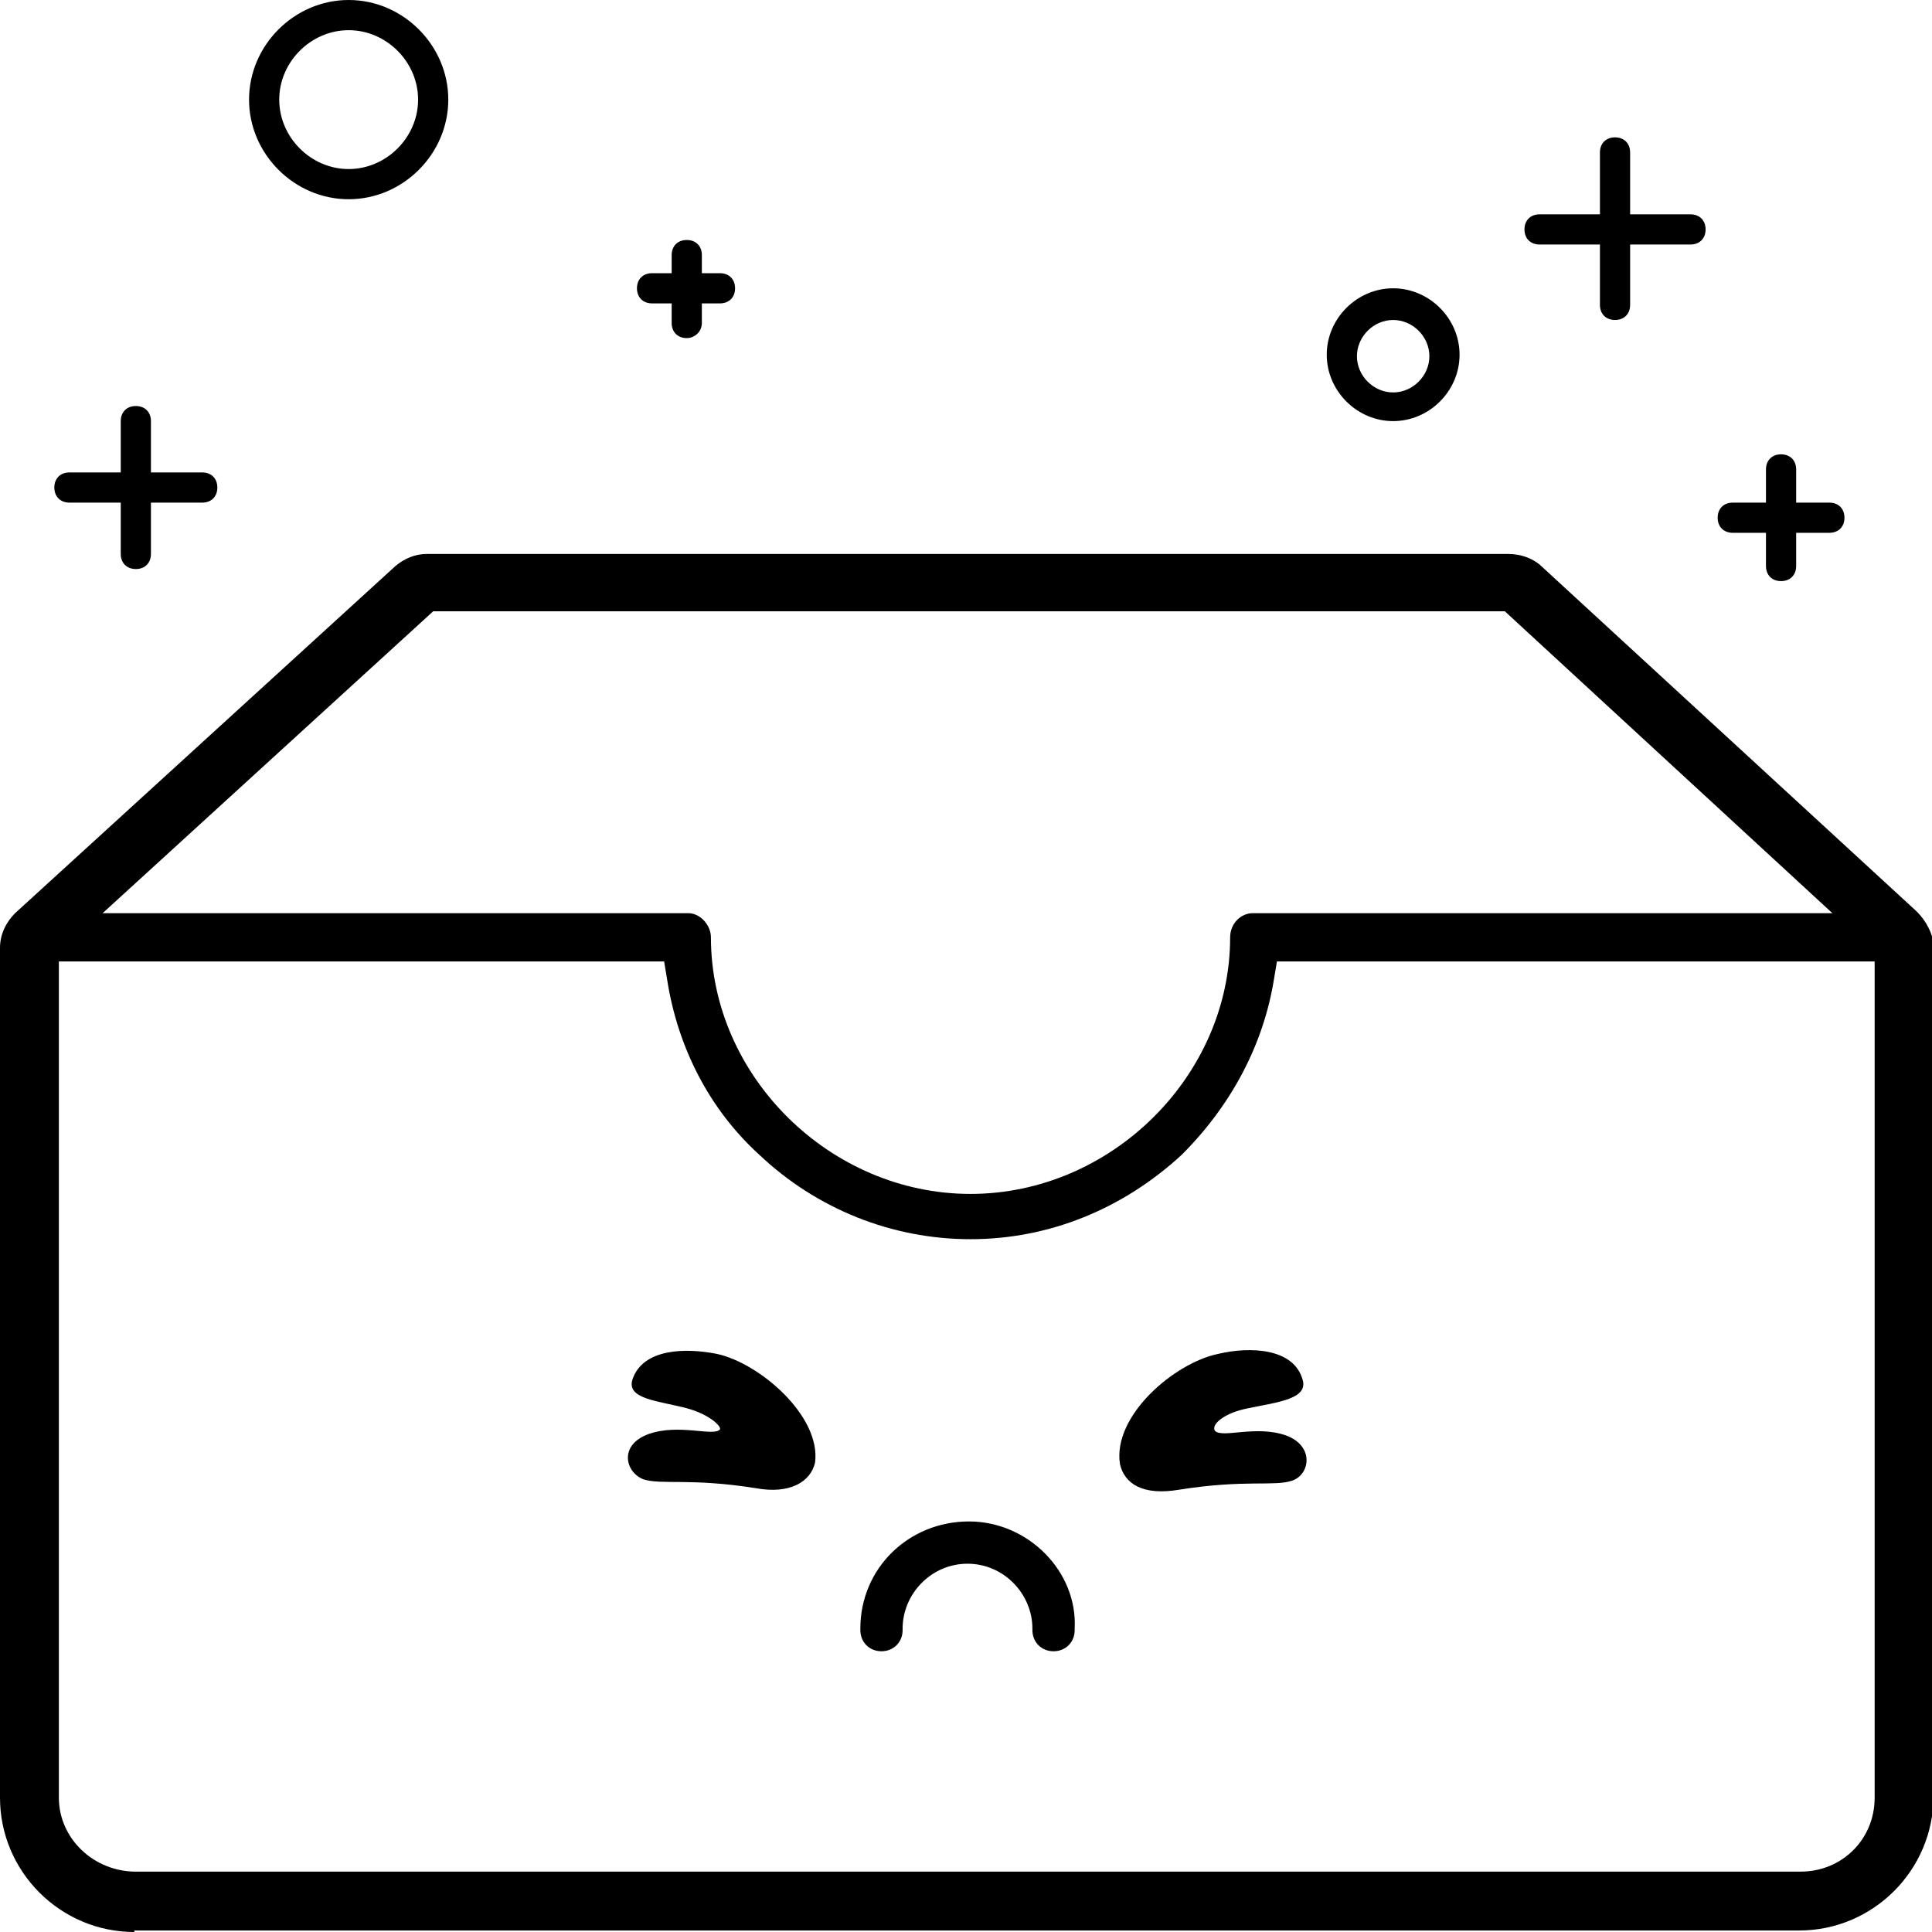 <svg t="1715578600952" class="icon" viewBox="0 0 1024 1024" version="1.1" xmlns="http://www.w3.org/2000/svg" p-id="3847" width="200" height="200"><path d="M456 864.8v-1.6 1.6z m57.6-58.4c-32 0-57.6 24.8-57.6 56.8v0.8c0 6.4 4.8 11.2 11.2 11.2s11.2-4.8 11.2-11.2v-0.8c0-18.4 15.2-34.4 34.4-34.4s34.4 16 34.4 34.4v0.8c0 6.4 4.8 11.2 11.2 11.2 6.4 0 11.2-4.8 11.2-11.2v-0.8c1.6-30.4-24.8-56.8-56-56.8zM380 717.6c-16-3.2-39.2-3.2-44.8 13.6-3.2 10.4 13.6 11.2 28.8 15.2 12 3.2 18.4 9.6 17.6 11.2-3.2 4-21.6-3.2-37.6 2.4s-12.8 20-3.2 24c9.6 3.2 24.8-0.8 60 4.8 17.6 3.2 28.8-3.2 31.2-13.6 3.2-24.8-29.6-52.8-52-57.6zM593.6 776c2.4 10.4 12 16.8 31.2 13.6 35.2-5.6 50.4-1.6 60-4.8 9.6-3.2 12-18.4-3.2-24-16-5.6-33.6 1.6-37.6-2.4-2.4-3.2 4.8-9.6 17.6-12 15.2-3.2 32-4.8 28.8-15.2-4.8-16.8-28-17.6-44.8-13.6-23.2 4.8-56 32.8-52 58.4z" p-id="3848"></path><path d="M71.2 1024C32 1024 0 992 0 952.8V502.4c0-7.2 3.2-13.6 8-18.4l201.6-184c4.8-4 10.4-6.4 16.8-6.4h572.8c7.2 0 12.8 2.4 16.8 5.6l200 184c4.8 4.8 8.8 12 8.8 18.4V952c0 39.2-32 71.2-71.2 71.2H71.2z m-40-71.2c0 21.6 18.4 39.2 40.8 39.2h882.4c21.6 0 39.2-16.8 39.2-39.2V509.6H676.8l-1.6 9.6c-5.6 34.4-22.4 66.4-48.8 92.8-31.2 28.8-70.4 44.8-112 44.8-41.6 0-81.6-16-112-44.8-26.4-24-43.2-56.8-48.8-92.8l-1.6-9.6H31.2v443.2zM54.4 484h310.4c6.4 0 12 6.4 12 12.8 0 73.6 63.2 136 137.6 136S652 570.4 652 496.8c0-7.2 5.6-12.8 12-12.8h307.2L797.6 324h-568L54.4 484z m130.4-378.4c-28.8 0-52.8-24-52.8-52.8C132 24 156 0 184.8 0c28.8 0 52.8 24 52.8 52.8 0 28.8-24 52.8-52.8 52.8z m0-89.6c-20 0-36.8 16.8-36.8 36.8 0 20 16.8 36.8 36.8 36.8 20 0 36.8-16.8 36.8-36.8 0-20-16.8-36.8-36.8-36.8z m553.6 207.2c-19.2 0-35.2-16-35.2-35.2s16-35.2 35.2-35.2c19.2 0 35.2 16 35.2 35.2s-16 35.2-35.2 35.2z m0-53.6c-10.4 0-19.2 8.8-19.2 19.2S728 208 738.4 208s19.2-8.8 19.2-19.2-8.8-19.2-19.2-19.2zM364 179.2c-4.8 0-8-3.2-8-8v-36c0-4.8 3.2-8 8-8s8 3.2 8 8v36c0 4.8-4 8-8 8z" p-id="3849"></path><path d="M381.6 160.8h-36c-4.8 0-8-3.2-8-8s3.2-8 8-8h36c4.8 0 8 3.2 8 8s-3.2 8-8 8zM72 301.6c-4.8 0-8-3.2-8-8v-70.4c0-4.8 3.2-8 8-8s8 3.2 8 8v70.4c0 4.8-3.2 8-8 8z" p-id="3850"></path><path d="M107.2 266.4H36.8c-4.8 0-8-3.2-8-8s3.2-8 8-8h70.4c4.8 0 8 3.2 8 8s-3.2 8-8 8zM944 308c-4.8 0-8-3.2-8-8v-51.2c0-4.8 3.2-8 8-8s8 3.2 8 8V300c0 4.8-3.2 8-8 8z" p-id="3851"></path><path d="M969.6 282.4h-51.2c-4.8 0-8-3.2-8-8s3.2-8 8-8h51.2c4.8 0 8 3.2 8 8s-3.2 8-8 8zM856 169.6c-4.8 0-8-3.2-8-8V80.8c0-4.8 3.2-8 8-8s8 3.2 8 8v80.8c0 4.8-3.2 8-8 8z" p-id="3852"></path><path d="M896 129.6h-80c-4.8 0-8-3.2-8-8s3.2-8 8-8h80c4.8 0 8 3.2 8 8s-3.2 8-8 8z" p-id="3853"></path></svg>
